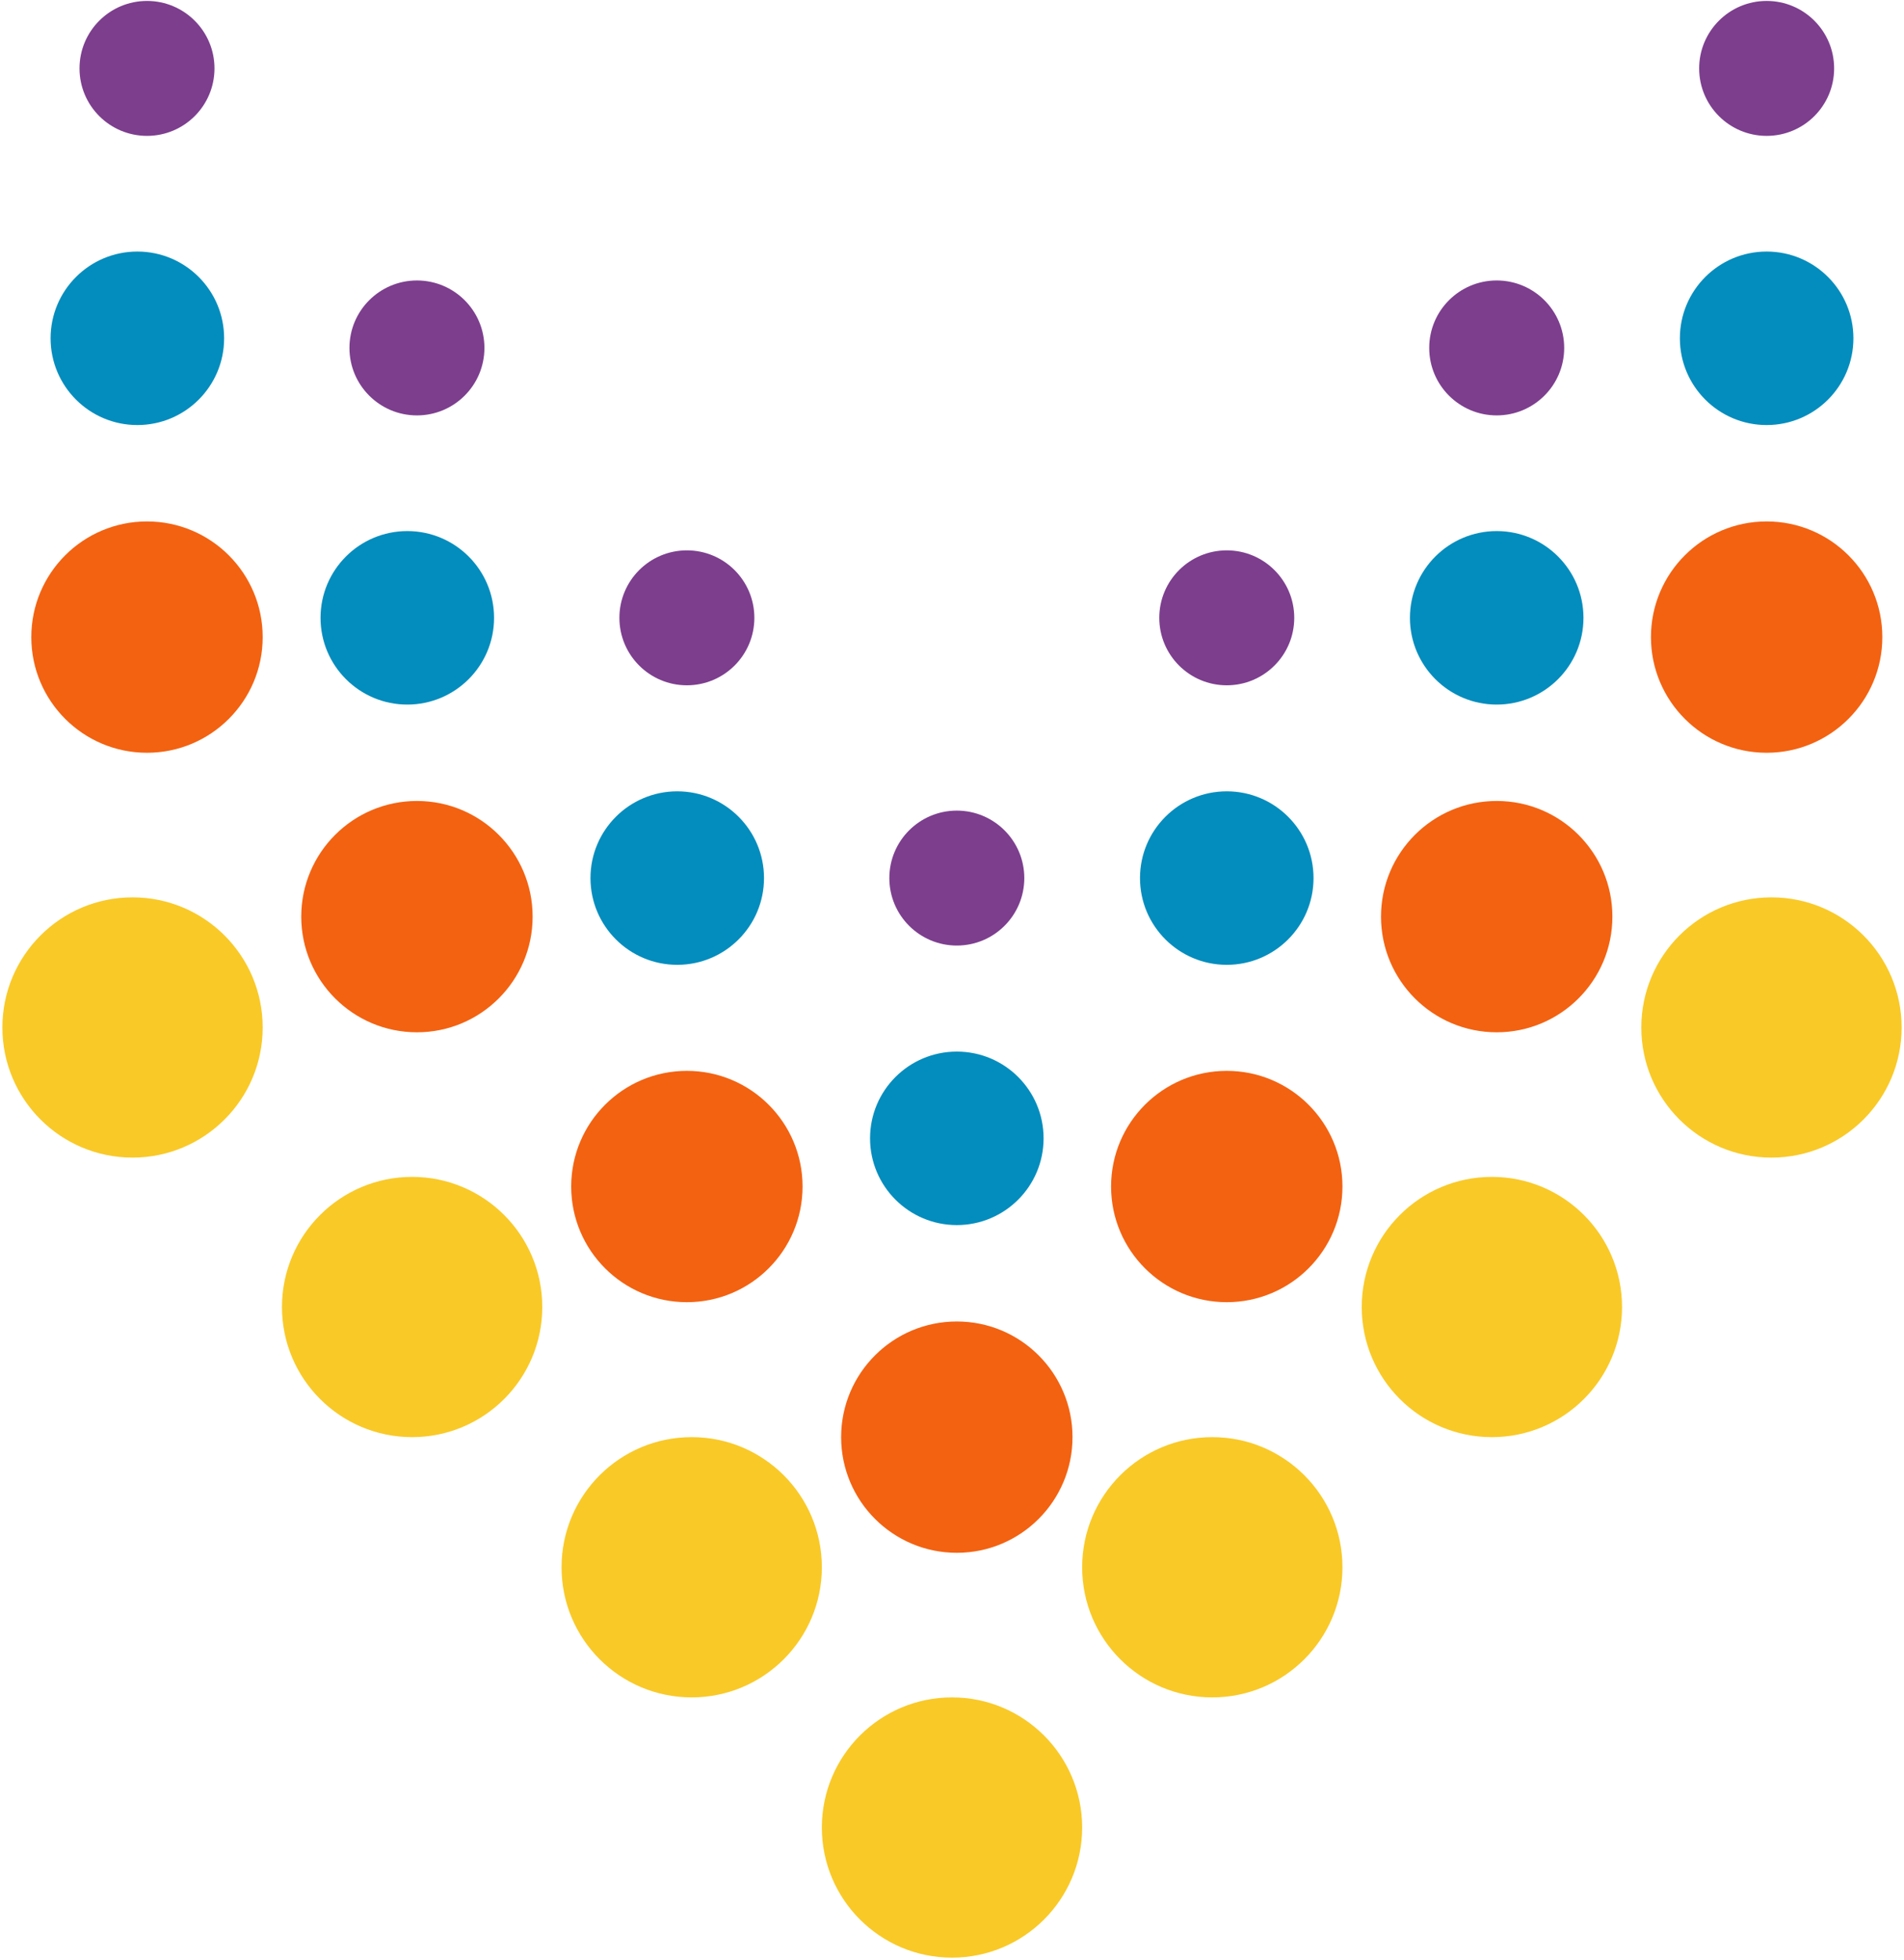 <svg width="574" height="591" viewBox="0 0 574 591" fill="none" xmlns="http://www.w3.org/2000/svg">
<circle cx="532.591" cy="20.626" r="20.345" transform="rotate(90 532.591 20.626)" fill="#7D3E8E"/>
<circle cx="532.591" cy="102.005" r="26.158" transform="rotate(90 532.591 102.005)" fill="#038DBE"/>
<circle cx="532.591" cy="192.104" r="34.877" transform="rotate(90 532.591 192.104)" fill="#F36211"/>
<circle cx="534.044" cy="309.813" r="39.236" transform="rotate(90 534.044 309.813)" fill="#F9C927"/>
<circle cx="39.236" cy="39.236" r="39.236" transform="matrix(-4.37114e-08 1 1 4.37114e-08 0.719 270.576)" fill="#F9C927"/>
<circle cx="449.759" cy="394.099" r="39.236" transform="rotate(90 449.759 394.099)" fill="#F9C927"/>
<circle cx="39.236" cy="39.236" r="39.236" transform="matrix(-4.37114e-08 1 1 4.37114e-08 85.005 354.862)" fill="#F9C927"/>
<circle cx="365.473" cy="472.572" r="39.236" transform="rotate(90 365.473 472.572)" fill="#F9C927"/>
<circle cx="39.236" cy="39.236" r="39.236" transform="matrix(-4.37114e-08 1 1 4.37114e-08 169.291 433.335)" fill="#F9C927"/>
<circle cx="287" cy="551.044" r="39.236" transform="rotate(90 287 551.044)" fill="#F9C927"/>
<circle cx="34.877" cy="34.877" r="34.877" transform="matrix(-4.37114e-08 1 1 4.37114e-08 9.438 157.227)" fill="#F36211"/>
<circle cx="451.212" cy="276.389" r="34.877" transform="rotate(90 451.212 276.389)" fill="#F36211"/>
<circle cx="34.877" cy="34.877" r="34.877" transform="matrix(-4.37114e-08 1 1 4.37114e-08 90.818 241.512)" fill="#F36211"/>
<circle cx="369.833" cy="357.769" r="34.877" transform="rotate(90 369.833 357.769)" fill="#F36211"/>
<circle cx="34.877" cy="34.877" r="34.877" transform="matrix(-4.37114e-08 1 1 4.37114e-08 172.197 322.892)" fill="#F36211"/>
<circle cx="288.453" cy="433.335" r="34.877" transform="rotate(90 288.453 433.335)" fill="#F36211"/>
<circle cx="26.158" cy="26.158" r="26.158" transform="matrix(-4.37114e-08 1 1 4.37114e-08 15.251 75.847)" fill="#038DBE"/>
<circle cx="451.212" cy="186.291" r="26.158" transform="rotate(90 451.212 186.291)" fill="#038DBE"/>
<circle cx="26.158" cy="26.158" r="26.158" transform="matrix(-4.37114e-08 1 1 4.37114e-08 96.631 160.133)" fill="#038DBE"/>
<circle cx="369.833" cy="264.764" r="26.158" transform="rotate(90 369.833 264.764)" fill="#038DBE"/>
<circle cx="26.158" cy="26.158" r="26.158" transform="matrix(-4.37114e-08 1 1 4.37114e-08 178.01 238.606)" fill="#038DBE"/>
<circle cx="288.453" cy="343.237" r="26.158" transform="rotate(90 288.453 343.237)" fill="#038DBE"/>
<circle cx="20.345" cy="20.345" r="20.345" transform="matrix(-4.37114e-08 1 1 4.37114e-08 23.971 0.281)" fill="#7D3E8E"/>
<circle cx="451.212" cy="104.911" r="20.345" transform="rotate(90 451.212 104.911)" fill="#7D3E8E"/>
<circle cx="20.345" cy="20.345" r="20.345" transform="matrix(-4.37114e-08 1 1 4.37114e-08 105.35 84.567)" fill="#7D3E8E"/>
<circle cx="369.833" cy="186.291" r="20.345" transform="rotate(90 369.833 186.291)" fill="#7D3E8E"/>
<circle cx="20.345" cy="20.345" r="20.345" transform="matrix(-4.37114e-08 1 1 4.37114e-08 186.729 165.946)" fill="#7D3E8E"/>
<circle cx="288.453" cy="264.764" r="20.345" transform="rotate(90 288.453 264.764)" fill="#7D3E8E"/>
</svg>
